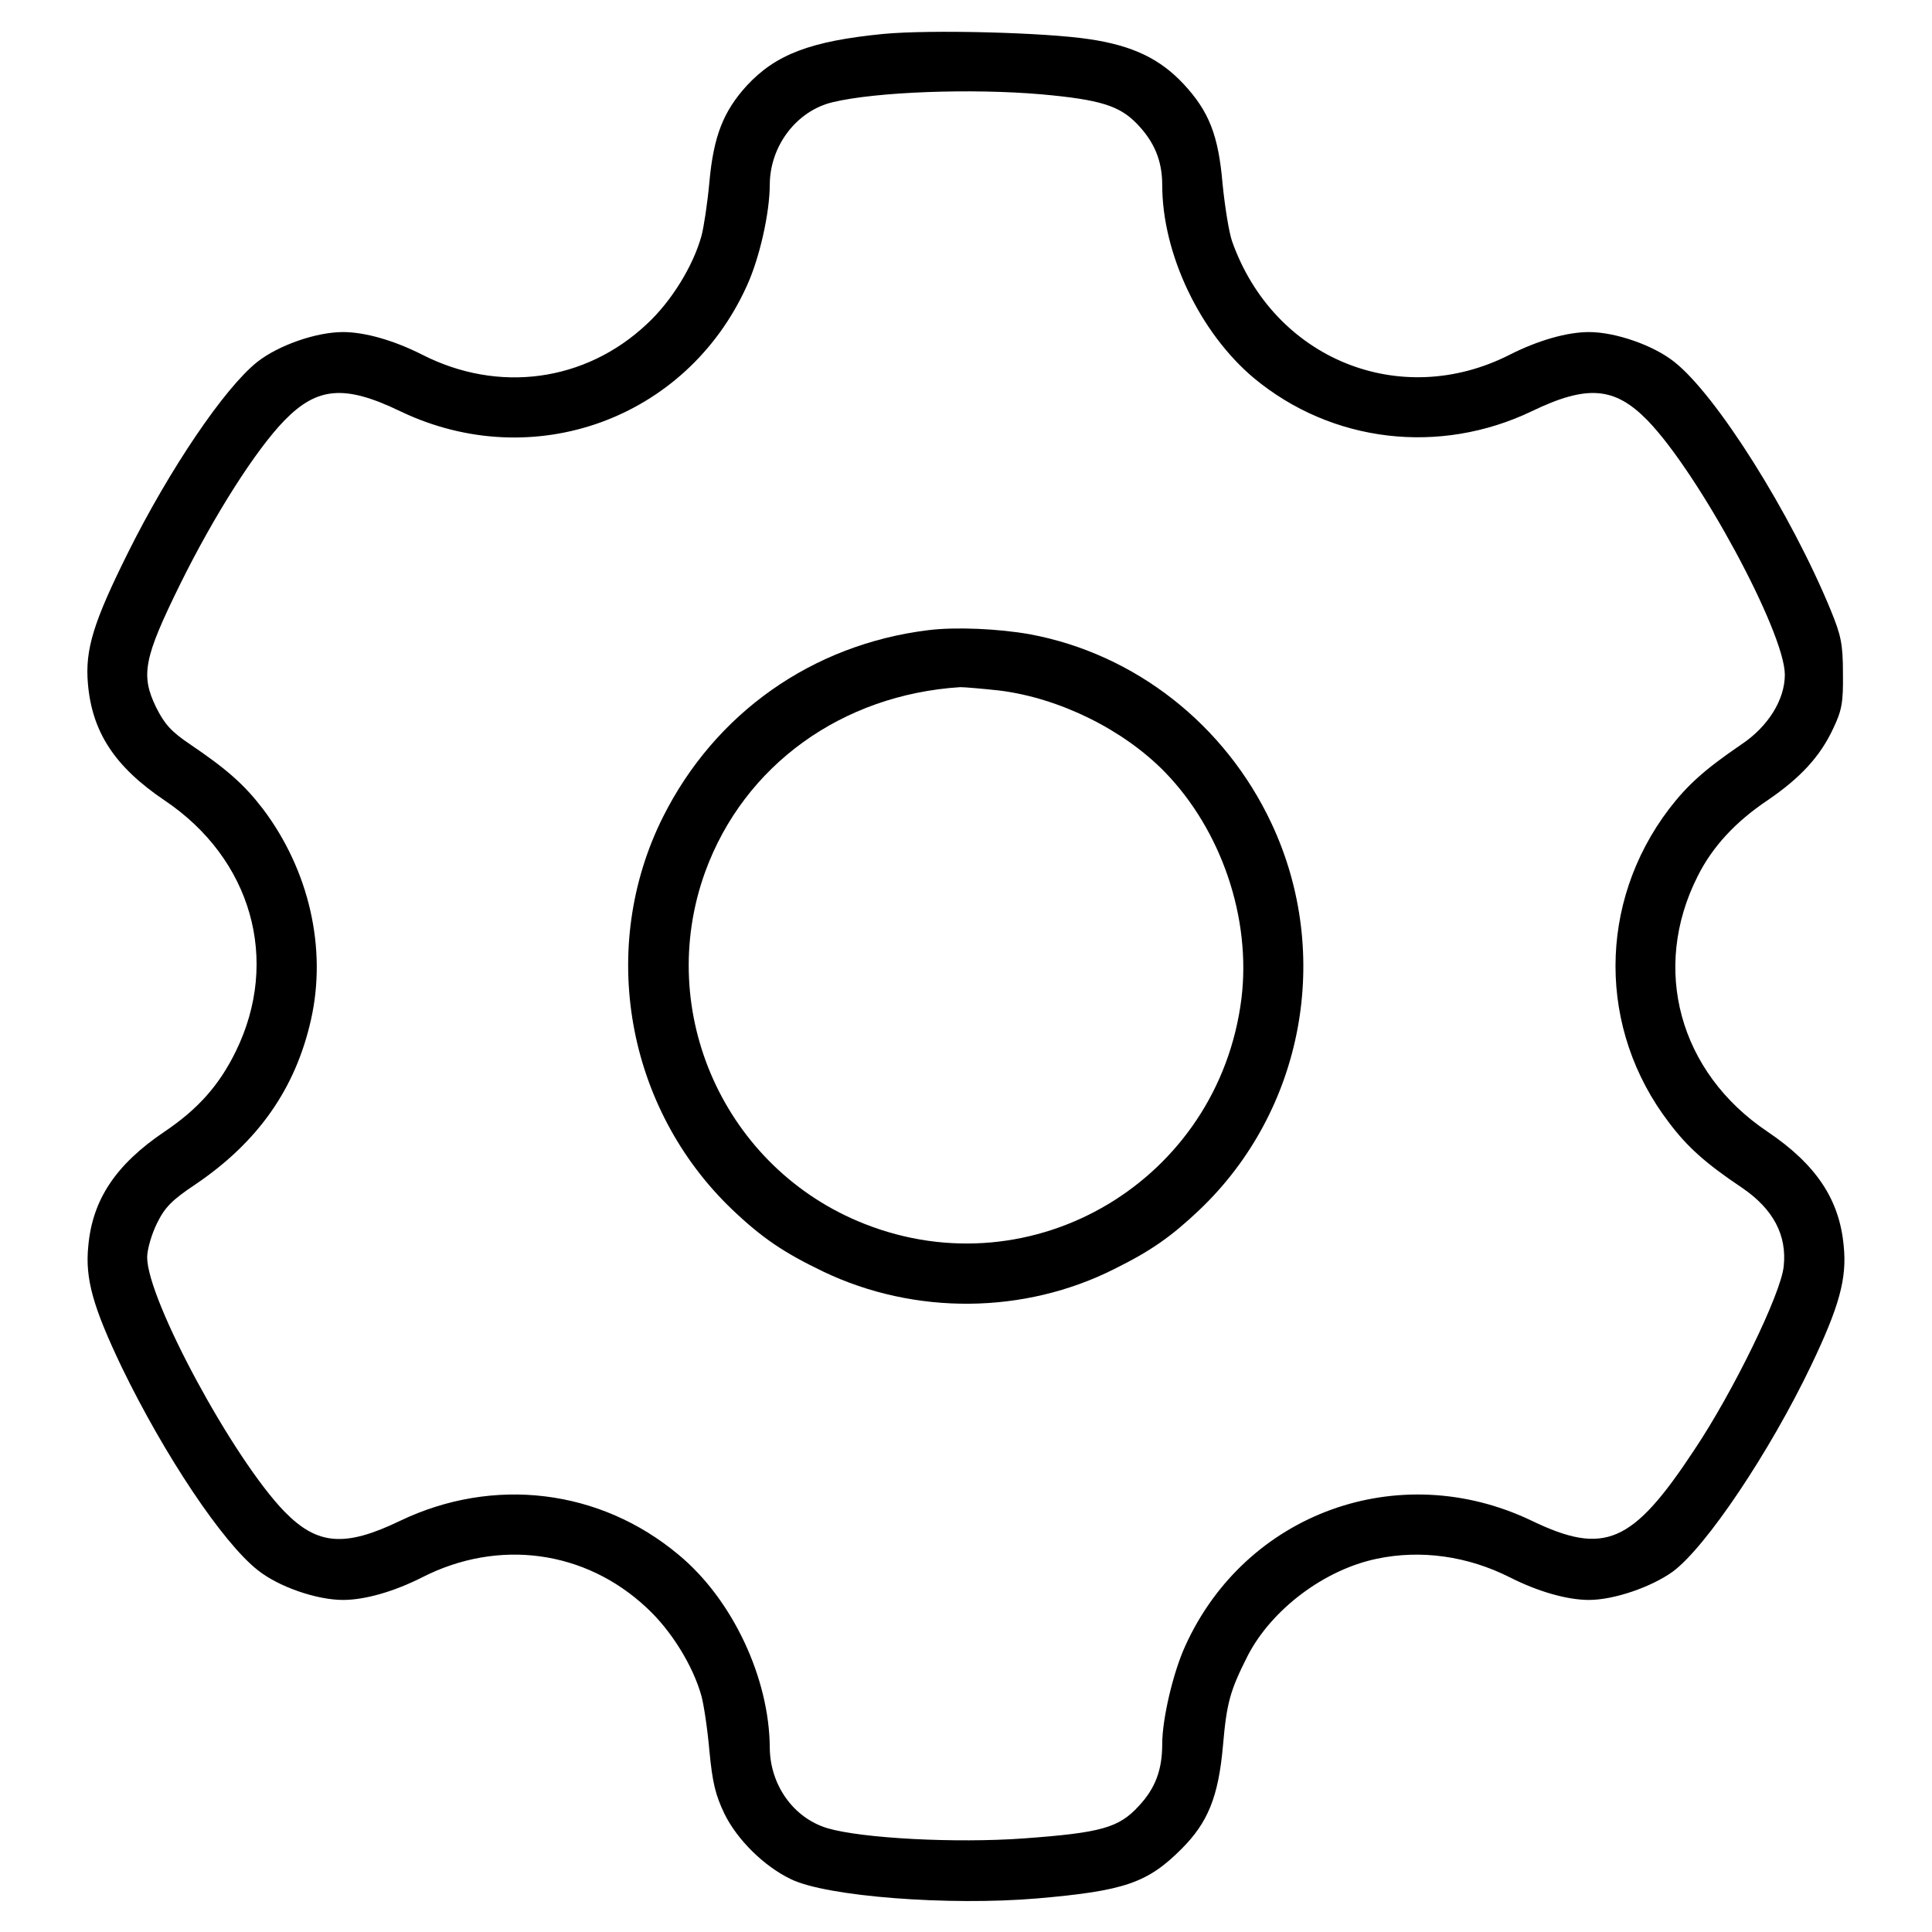 <?xml version="1.0" standalone="no"?>
<!DOCTYPE svg PUBLIC "-//W3C//DTD SVG 20010904//EN"
 "http://www.w3.org/TR/2001/REC-SVG-20010904/DTD/svg10.dtd">
<svg version="1.0" xmlns="http://www.w3.org/2000/svg"
 width="512pt" height="512pt" viewBox="0 0 512 512"
 preserveAspectRatio="xMidYMid meet">

<g transform="translate(0,512) scale(0.1,-0.1)"
fill="#000000" stroke="none">
<path d="M2340 5030 c-192 -19 -284 -54 -361 -137 -62 -68 -88 -134 -99 -255
-5 -56 -15 -121 -21 -143 -22 -80 -80 -174 -145 -234 -163 -153 -393 -184
-595 -81 -75 38 -152 60 -210 60 -71 0 -171 -35 -227 -79 -87 -69 -233 -285
-343 -506 -91 -183 -114 -256 -106 -347 11 -128 71 -220 203 -309 231 -155
307 -424 189 -665 -44 -90 -100 -153 -189 -213 -129 -87 -191 -180 -202 -303
-9 -87 13 -163 89 -322 113 -233 267 -464 360 -537 55 -44 156 -79 226 -79 58
0 135 22 210 60 202 103 432 72 595 -81 65 -60 123 -154 145 -234 6 -22 16
-87 21 -145 8 -84 16 -117 40 -167 34 -69 105 -139 176 -173 94 -46 418 -71
653 -51 231 20 292 41 382 131 70 70 98 138 110 274 10 115 19 146 66 239 64
123 203 227 341 256 118 25 242 7 353 -49 75 -38 152 -60 210 -60 66 0 165 34
222 75 88 65 257 317 367 547 74 155 95 230 86 316 -11 123 -73 216 -202 303
-234 157 -309 432 -185 677 39 78 100 144 185 201 88 60 140 117 174 190 23
48 27 69 26 146 0 78 -5 101 -32 167 -105 256 -303 571 -415 659 -55 44 -156
79 -226 79 -58 0 -135 -22 -210 -60 -291 -148 -626 -11 -736 301 -8 23 -19 91
-25 151 -11 130 -36 193 -104 266 -62 66 -134 101 -248 118 -117 18 -423 26
-548 14z m420 -160 c155 -14 206 -30 252 -77 47 -48 68 -99 68 -163 0 -183
100 -392 243 -512 206 -171 491 -205 736 -88 147 71 220 65 307 -24 136 -140
364 -562 364 -674 0 -66 -44 -137 -114 -184 -98 -67 -143 -107 -193 -172 -189
-249 -189 -584 0 -831 49 -65 97 -108 194 -173 82 -56 119 -125 110 -208 -7
-72 -134 -333 -238 -488 -163 -247 -237 -279 -430 -186 -351 168 -758 21 -918
-332 -32 -70 -61 -193 -61 -260 0 -68 -18 -117 -62 -164 -53 -58 -100 -71
-305 -86 -180 -13 -428 0 -520 27 -90 27 -152 114 -153 213 -1 185 -99 394
-242 512 -208 174 -490 208 -737 90 -147 -71 -220 -65 -307 24 -136 140 -364
562 -364 674 0 21 12 62 26 90 21 43 40 62 103 104 165 112 264 253 305 435
43 190 -5 397 -127 559 -50 65 -95 105 -194 172 -49 33 -67 53 -89 97 -42 86
-33 131 64 328 90 182 200 355 276 433 87 89 160 95 307 24 351 -168 758 -21
918 332 34 74 61 194 61 270 1 102 71 194 166 217 116 28 371 37 554 21z"/>
<path d="M2460 3450 c-308 -38 -565 -220 -703 -495 -173 -346 -98 -772 184
-1041 80 -76 137 -114 241 -164 243 -116 533 -113 771 7 97 48 150 85 226 157
276 263 353 677 191 1023 -123 263 -362 450 -640 502 -84 15 -198 20 -270 11z
m189 -160 c159 -20 327 -103 437 -215 151 -155 230 -388 204 -601 -60 -481
-551 -775 -1000 -597 -369 146 -556 561 -421 933 103 282 362 469 676 489 11
0 58 -4 104 -9z"/>
</g>
</svg>

